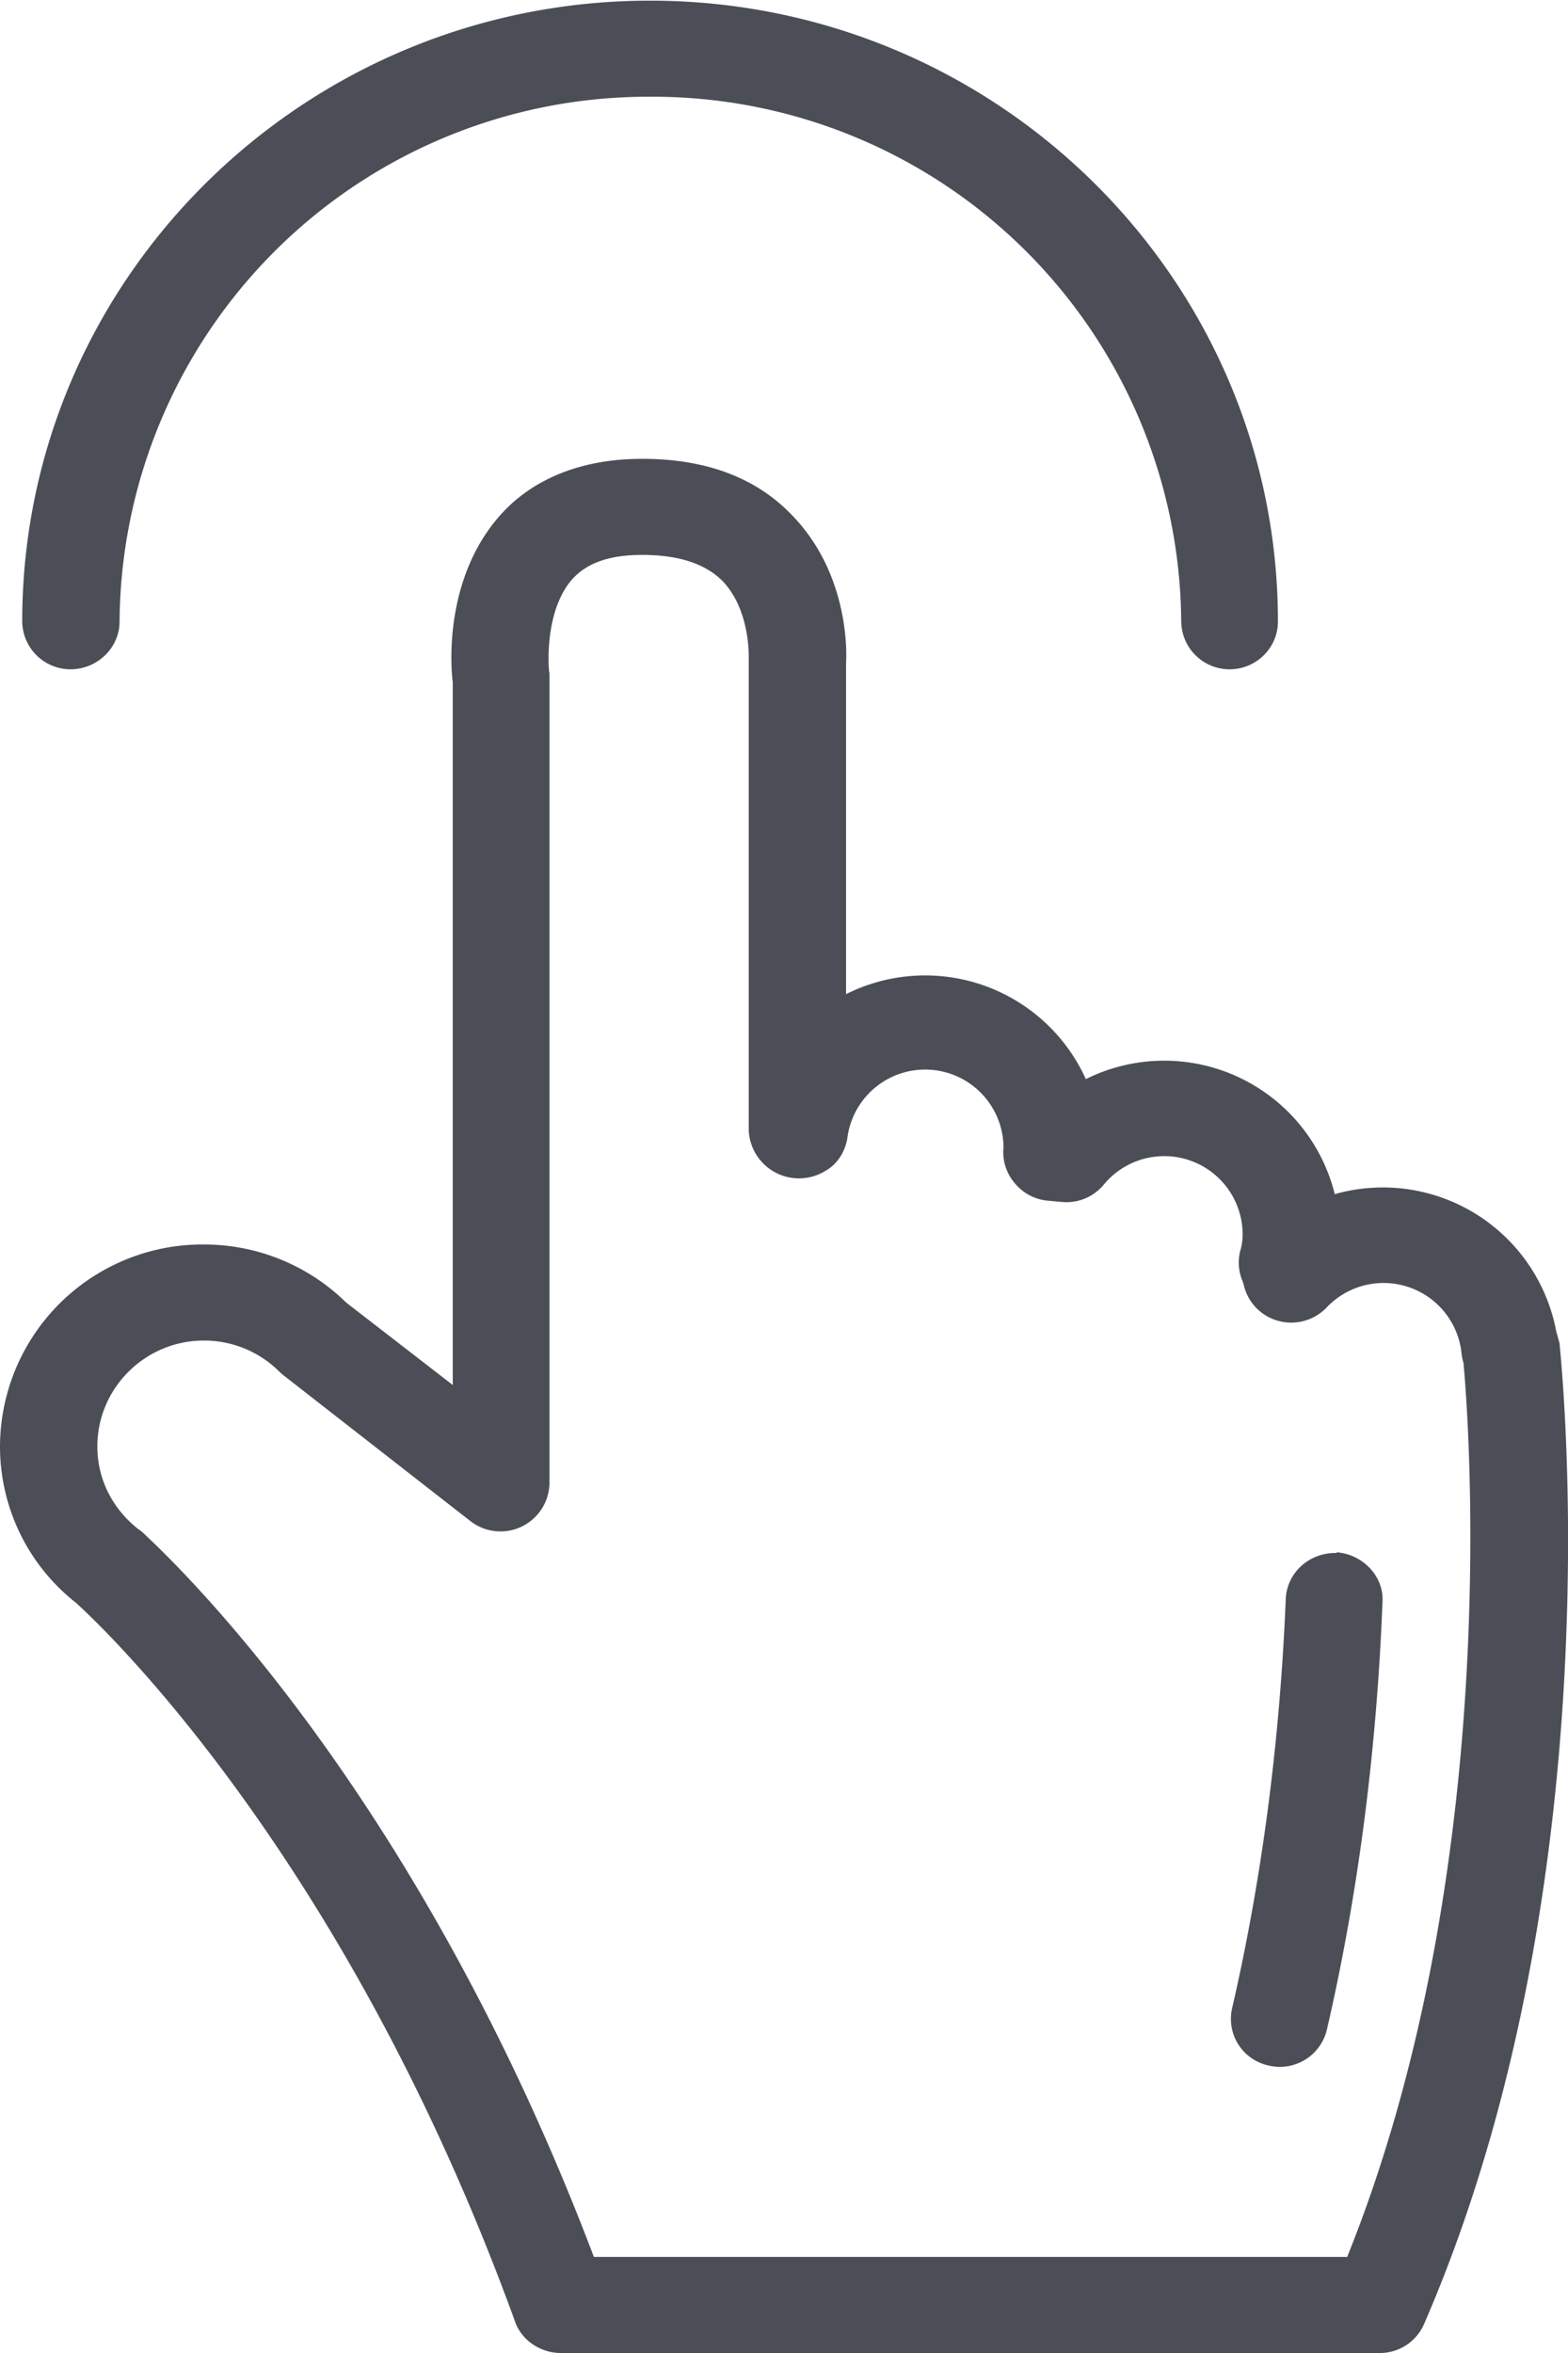 <svg xmlns="http://www.w3.org/2000/svg" xmlns:xlink="http://www.w3.org/1999/xlink" width="24" height="36" viewBox="0 0 24 36"><defs><path id="7vnba" d="M48 83h24v36H48z"/><path id="7vnbc" d="M68.62 117.53c2.35-5.83 1.88-12.6 1.78-13.68a.7.7 0 0 1-.03-.15 1.2 1.2 0 0 0-2.07-.69.75.75 0 0 1-.73.2.74.74 0 0 1-.53-.54.65.65 0 0 0-.03-.09.73.73 0 0 1-.03-.43c.03-.1.04-.19.04-.27a1.2 1.2 0 0 0-2.13-.75.74.74 0 0 1-.63.26l-.22-.02a.74.74 0 0 1-.51-.27.73.73 0 0 1-.17-.55 1.2 1.2 0 0 0-2.39-.14c-.03.2-.15.4-.33.5a.77.77 0 0 1-1.18-.62v-7.2c0-.03.03-.75-.4-1.2-.27-.27-.68-.4-1.23-.4-.5 0-.84.12-1.07.37-.45.51-.36 1.44-.35 1.44v12.4a.75.75 0 0 1-1.2.58l-2.86-2.23a.76.76 0 0 1-.07-.06 1.63 1.63 0 0 0-1.16-.48c-.9 0-1.63.73-1.63 1.62 0 .49.22.94.62 1.26a.7.7 0 0 1 .12.1c.63.59 4.23 4.1 6.86 11.04zm3.25-13.98c.03.33.86 8.24-2.07 15a.74.74 0 0 1-.71.45H56.6h-.02c-.3 0-.6-.19-.7-.49-2.71-7.46-6.68-10.95-6.72-10.99a3.04 3.04 0 0 1-1.16-2.4 3.1 3.1 0 0 1 3.12-3.08c.82 0 1.6.32 2.18.89l1.63 1.26V93.44c-.04-.31-.11-1.61.72-2.55.35-.4 1.02-.87 2.18-.87.98 0 1.75.29 2.3.87.87.9.83 2.11.82 2.25v5.07a2.7 2.7 0 0 1 3.67 1.3 2.69 2.69 0 0 1 3.81 1.76 2.7 2.7 0 0 1 3.39 2.1l.05.18zm-3.41 3.2c.4.03.73.37.7.77-.09 2.3-.38 4.5-.85 6.53a.74.74 0 0 1-.9.55.73.73 0 0 1-.55-.88c.45-1.95.73-4.06.82-6.26.02-.4.36-.71.78-.7zM49.08 93.24a.74.74 0 0 1-.74-.73c0-5.24 4.31-9.5 9.61-9.5s9.61 4.26 9.61 9.5c0 .4-.33.73-.74.73a.74.74 0 0 1-.74-.73 8.09 8.09 0 0 0-8.13-8.03 8.09 8.09 0 0 0-8.12 8.03c0 .4-.34.73-.75.73z"/><clipPath id="7vnbb"><use xlink:href="#7vnba"/></clipPath></defs><g><g transform="translate(-48 -83)"><g/><g clip-path="url(#7vnbb)"><use fill="#4b4e57" xlink:href="#7vnbc"/></g></g></g></svg>